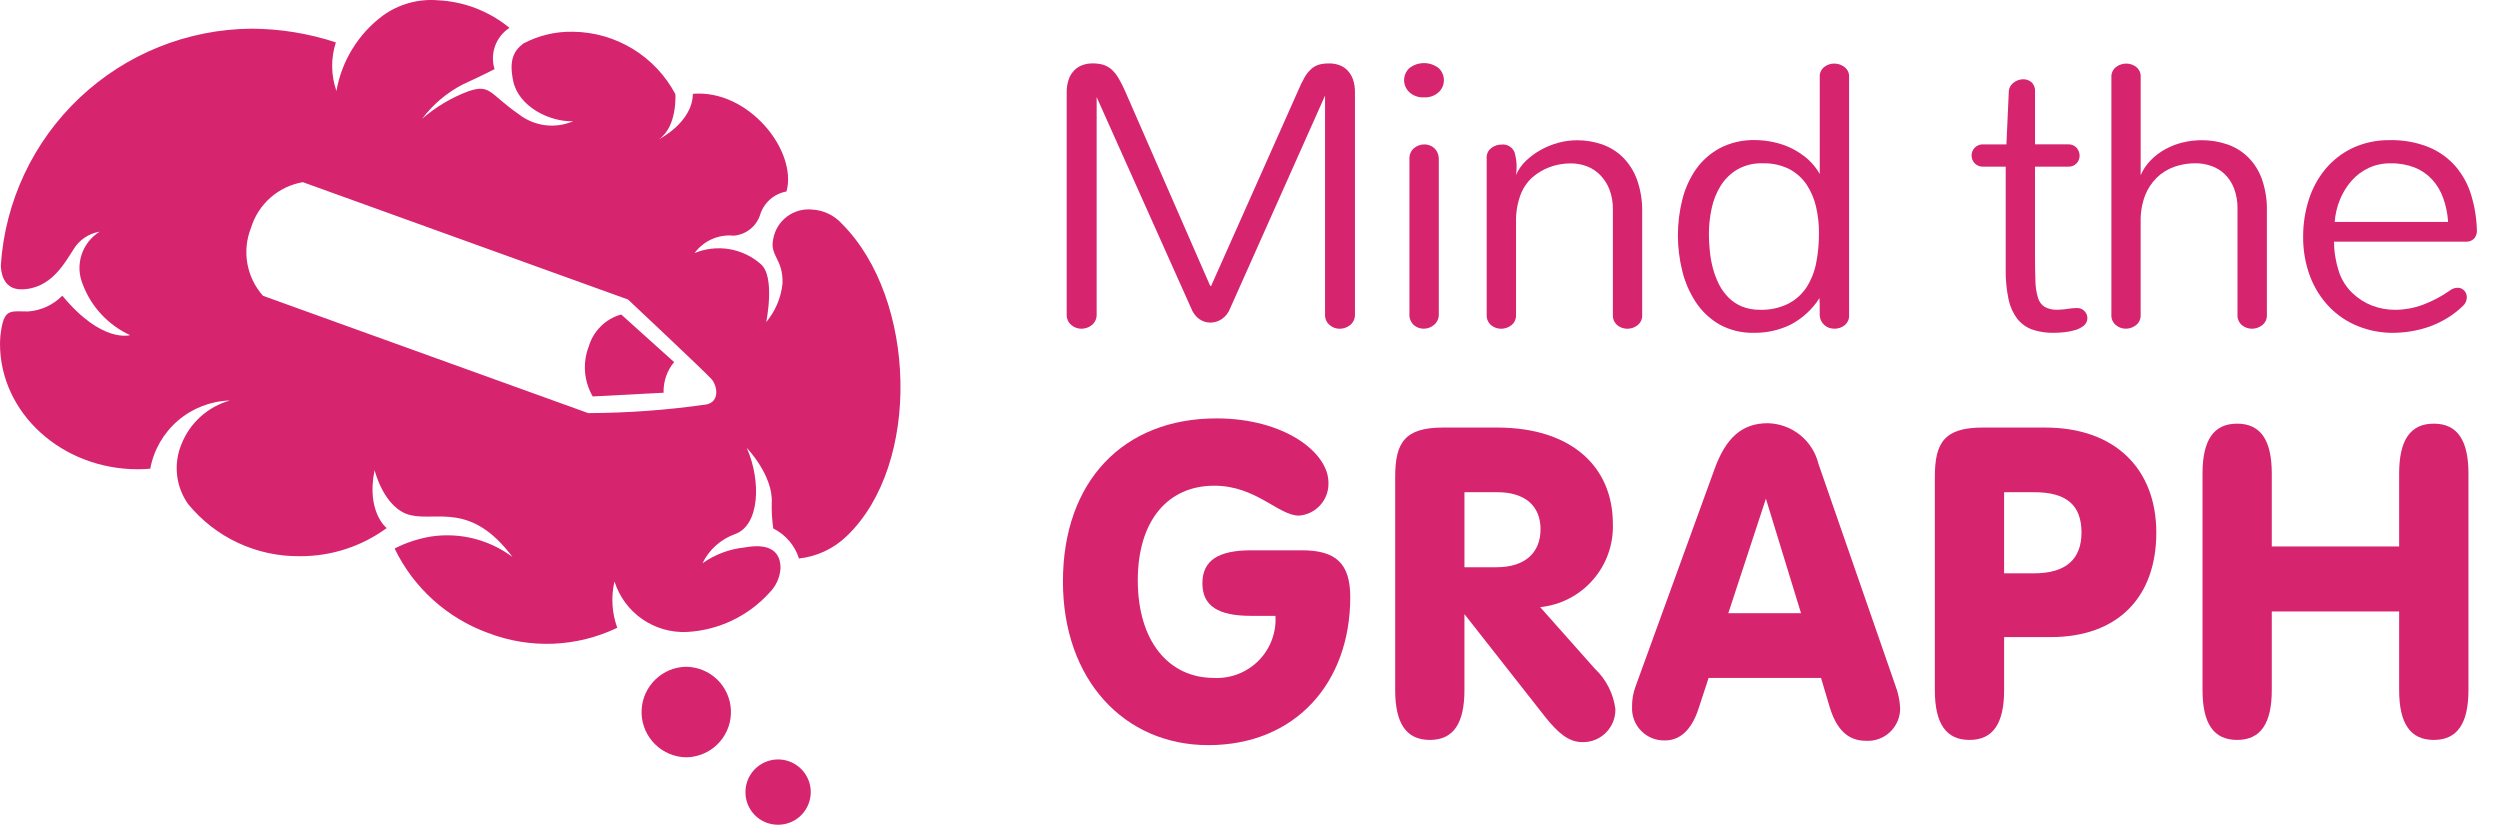 <svg width="97" height="32" viewBox="0 0 97 32" fill="none" xmlns="http://www.w3.org/2000/svg">
<path d="M24.102 12.202C23.803 12.285 23.531 12.443 23.311 12.661C23.091 12.879 22.93 13.149 22.843 13.446C22.722 13.76 22.673 14.097 22.7 14.432C22.727 14.767 22.829 15.091 22.998 15.382L25.747 15.238C25.734 14.805 25.879 14.382 26.155 14.049L24.102 12.202Z" fill="#D6246E"/>
<path d="M31.512 8.131C31.165 8.096 30.816 8.192 30.536 8.402C30.256 8.612 30.066 8.919 30.003 9.263C29.851 9.939 30.395 10.031 30.361 11.012C30.301 11.559 30.081 12.076 29.729 12.498C29.729 12.498 30.092 10.737 29.519 10.248C29.173 9.944 28.75 9.742 28.295 9.666C27.841 9.591 27.375 9.644 26.949 9.819C27.121 9.585 27.351 9.4 27.616 9.281C27.881 9.163 28.172 9.115 28.461 9.144C28.692 9.127 28.912 9.042 29.095 8.901C29.278 8.759 29.415 8.567 29.489 8.348C29.558 8.114 29.69 7.904 29.872 7.742C30.053 7.58 30.277 7.472 30.517 7.429C30.944 5.842 29.039 3.461 26.883 3.64C26.872 4.751 25.562 5.407 25.562 5.407C26.287 4.917 26.205 3.655 26.205 3.655C25.823 2.932 25.252 2.325 24.554 1.899C23.856 1.473 23.056 1.242 22.238 1.232C21.563 1.216 20.895 1.375 20.299 1.693C19.931 1.98 19.744 2.332 19.911 3.139C20.114 4.123 21.302 4.733 22.238 4.704C21.893 4.852 21.515 4.905 21.142 4.856C20.77 4.807 20.417 4.659 20.122 4.427C18.975 3.627 19.035 3.259 18.189 3.535C17.525 3.782 16.911 4.146 16.377 4.611C16.795 4.056 17.332 3.601 17.948 3.28C18.855 2.861 19.188 2.682 19.188 2.682C19.097 2.388 19.105 2.073 19.209 1.784C19.314 1.495 19.51 1.248 19.768 1.08C18.978 0.433 18.001 0.057 16.981 0.01C16.225 -0.05 15.472 0.161 14.856 0.604C13.903 1.314 13.257 2.362 13.053 3.532C12.841 2.922 12.833 2.259 13.031 1.644C11.972 1.296 10.865 1.117 9.751 1.113C7.273 1.134 4.894 2.09 3.092 3.791C1.29 5.492 0.197 7.811 0.033 10.284C0.033 10.474 0.078 11.226 0.817 11.226C1.996 11.226 2.534 10.15 2.842 9.693C2.95 9.507 3.098 9.348 3.276 9.226C3.453 9.104 3.656 9.023 3.868 8.989C3.537 9.194 3.288 9.509 3.166 9.879C3.044 10.249 3.057 10.65 3.203 11.011C3.364 11.448 3.61 11.849 3.927 12.191C4.243 12.533 4.624 12.809 5.047 13.003C5.047 13.003 3.959 13.339 2.418 11.472C2.065 11.832 1.592 12.05 1.089 12.085C0.364 12.085 0.14 11.945 0.014 13.041C0.01 13.14 0 13.239 0 13.335C0 16.023 2.395 18.207 5.349 18.207C5.512 18.207 5.673 18.2 5.83 18.185C5.965 17.457 6.346 16.797 6.908 16.316C7.471 15.835 8.181 15.561 8.921 15.539C8.498 15.658 8.109 15.872 7.783 16.166C7.457 16.459 7.203 16.824 7.042 17.232C6.884 17.609 6.825 18.02 6.87 18.427C6.914 18.833 7.062 19.221 7.297 19.555C7.822 20.197 8.484 20.713 9.235 21.063C9.986 21.414 10.806 21.59 11.635 21.58C12.845 21.587 14.026 21.205 15.003 20.49C15.003 20.49 14.202 19.864 14.534 18.241C14.534 18.241 14.897 19.742 15.925 19.987C16.952 20.232 18.281 19.466 19.883 21.61C19.437 21.277 18.93 21.035 18.391 20.899C17.852 20.762 17.291 20.734 16.74 20.815C16.242 20.895 15.76 21.052 15.311 21.282C16.046 22.806 17.348 23.982 18.938 24.559C19.743 24.868 20.603 25.01 21.465 24.976C22.327 24.941 23.172 24.731 23.95 24.358C23.741 23.781 23.703 23.157 23.842 22.56C24.029 23.151 24.406 23.664 24.916 24.019C25.425 24.373 26.037 24.55 26.657 24.52C27.883 24.454 29.033 23.905 29.857 22.994C30.103 22.747 30.254 22.421 30.282 22.073C30.297 21.629 30.109 21.015 28.886 21.242C28.299 21.303 27.737 21.515 27.255 21.856C27.513 21.326 27.969 20.918 28.524 20.721C29.46 20.385 29.551 18.698 28.976 17.38C28.976 17.38 30.01 18.452 29.943 19.524C29.936 19.852 29.956 20.18 30.003 20.505C30.239 20.622 30.449 20.785 30.621 20.986C30.792 21.186 30.921 21.419 31 21.67C31.696 21.594 32.346 21.289 32.849 20.804C35.763 18.024 35.563 11.582 32.67 8.687C32.523 8.522 32.345 8.389 32.147 8.294C31.948 8.198 31.733 8.143 31.512 8.131ZM27.397 15.695C25.882 15.912 24.354 16.023 22.823 16.029L10.204 11.477C9.89 11.124 9.68 10.691 9.597 10.225C9.515 9.759 9.564 9.28 9.739 8.841C9.877 8.388 10.138 7.982 10.493 7.669C10.848 7.356 11.284 7.148 11.75 7.068L24.369 11.622C24.369 11.622 27.377 14.447 27.609 14.712C27.841 14.977 27.929 15.602 27.397 15.695Z" fill="#D6246E"/>
<path d="M26.628 25.871C26.181 25.876 25.753 26.052 25.431 26.363C25.109 26.673 24.917 27.094 24.895 27.541C24.873 27.988 25.023 28.426 25.313 28.766C25.603 29.107 26.012 29.323 26.456 29.373C26.513 29.38 26.571 29.383 26.628 29.383C26.685 29.383 26.741 29.38 26.797 29.373C27.242 29.323 27.651 29.107 27.941 28.767C28.231 28.427 28.381 27.989 28.359 27.542C28.337 27.096 28.146 26.674 27.825 26.364C27.503 26.053 27.075 25.877 26.628 25.871Z" fill="#D6246E"/>
<path d="M30.174 32C30.425 32.003 30.671 31.932 30.882 31.795C31.092 31.658 31.257 31.461 31.355 31.23C31.454 30.999 31.482 30.744 31.435 30.497C31.388 30.25 31.269 30.023 31.092 29.844C30.916 29.665 30.69 29.543 30.444 29.492C30.198 29.442 29.943 29.466 29.71 29.561C29.478 29.656 29.279 29.818 29.139 30.027C28.999 30.235 28.924 30.481 28.924 30.732C28.922 30.897 28.954 31.061 29.016 31.214C29.078 31.368 29.17 31.507 29.286 31.625C29.402 31.743 29.54 31.836 29.692 31.901C29.845 31.965 30.008 31.999 30.174 32Z" fill="#D6246E"/>
<path d="M50.518 21.352H48.543C47.282 21.352 46.653 21.739 46.653 22.631C46.653 23.524 47.282 23.895 48.543 23.895H49.488C49.508 24.215 49.459 24.535 49.346 24.835C49.233 25.134 49.058 25.407 48.832 25.634C48.606 25.861 48.335 26.038 48.037 26.153C47.738 26.269 47.418 26.32 47.098 26.303C45.34 26.303 44.146 24.872 44.146 22.514C44.146 20.209 45.307 18.845 47.114 18.845C48.74 18.845 49.603 20.006 50.401 20.006C50.72 19.981 51.017 19.834 51.23 19.595C51.443 19.356 51.556 19.045 51.544 18.725C51.544 17.547 49.819 16.234 47.199 16.234C43.582 16.234 41.242 18.676 41.242 22.564C41.242 26.369 43.615 28.911 46.883 28.911C50.251 28.911 52.39 26.504 52.39 23.17C52.391 21.859 51.828 21.352 50.518 21.352Z" fill="#D6246E"/>
<path d="M59.759 23.557C60.551 23.476 61.283 23.098 61.806 22.498C62.33 21.898 62.606 21.122 62.579 20.326C62.579 18.12 60.986 16.589 58.084 16.589H55.992C54.498 16.589 54.133 17.179 54.133 18.507V26.773C54.133 28.072 54.565 28.709 55.478 28.709C56.391 28.709 56.82 28.072 56.82 26.773V23.828L59.955 27.818C60.453 28.441 60.867 28.795 61.4 28.795C61.569 28.798 61.737 28.767 61.893 28.704C62.05 28.64 62.192 28.546 62.311 28.426C62.431 28.306 62.524 28.164 62.587 28.007C62.65 27.85 62.68 27.682 62.677 27.513C62.601 26.915 62.32 26.361 61.881 25.947L59.759 23.557ZM58.066 22.009H56.821V19.098H58.1C59.176 19.098 59.773 19.636 59.773 20.529C59.775 21.455 59.161 22.009 58.066 22.009Z" fill="#D6246E"/>
<path d="M70.558 18.003C70.45 17.559 70.198 17.162 69.841 16.876C69.485 16.59 69.043 16.43 68.586 16.421C67.589 16.421 66.962 16.993 66.529 18.187L63.458 26.639C63.364 26.892 63.319 27.161 63.324 27.431C63.316 27.602 63.343 27.772 63.404 27.932C63.465 28.092 63.559 28.237 63.679 28.359C63.799 28.481 63.943 28.577 64.101 28.641C64.26 28.704 64.43 28.734 64.601 28.729C65.183 28.729 65.63 28.323 65.897 27.515L66.294 26.303H70.656L70.986 27.415C71.253 28.305 71.699 28.743 72.398 28.743C72.571 28.753 72.744 28.728 72.906 28.668C73.069 28.608 73.217 28.515 73.342 28.394C73.466 28.274 73.565 28.13 73.631 27.969C73.697 27.809 73.729 27.637 73.725 27.464C73.71 27.17 73.648 26.88 73.543 26.605L70.558 18.003ZM67.058 23.793L68.517 19.349L69.88 23.793H67.058Z" fill="#D6246E"/>
<path d="M79.353 16.589H76.93C75.437 16.589 75.072 17.179 75.072 18.507V26.773C75.072 28.072 75.503 28.709 76.416 28.709C77.329 28.709 77.76 28.072 77.76 26.773V24.719H79.567C82.172 24.719 83.665 23.172 83.665 20.664C83.663 18.187 82.057 16.589 79.353 16.589ZM78.92 22.245H77.759V19.097H78.92C80.167 19.097 80.762 19.585 80.762 20.663C80.762 21.705 80.148 22.245 78.92 22.245Z" fill="#D6246E"/>
<path d="M94.431 16.438C93.519 16.438 93.087 17.078 93.087 18.373V21.203H88.145V18.373C88.145 17.078 87.713 16.438 86.8 16.438C85.887 16.438 85.458 17.078 85.458 18.373V26.773C85.458 28.072 85.887 28.709 86.8 28.709C87.713 28.709 88.145 28.072 88.145 26.773V23.726H93.087V26.773C93.087 28.072 93.519 28.709 94.431 28.709C95.343 28.709 95.776 28.072 95.776 26.773V18.373C95.776 17.08 95.344 16.438 94.431 16.438Z" fill="#D6246E"/>
<path d="M46.992 11.095L50.359 3.536C50.433 3.351 50.52 3.172 50.619 2.999C50.688 2.876 50.777 2.766 50.881 2.672C50.97 2.594 51.075 2.537 51.189 2.505C51.315 2.473 51.446 2.458 51.576 2.461C51.708 2.46 51.839 2.482 51.964 2.526C52.083 2.568 52.192 2.638 52.28 2.729C52.375 2.829 52.448 2.947 52.494 3.078C52.549 3.239 52.575 3.409 52.572 3.58V12.184C52.577 12.265 52.563 12.346 52.53 12.421C52.498 12.495 52.449 12.561 52.386 12.612C52.272 12.705 52.129 12.755 51.982 12.756C51.839 12.757 51.7 12.706 51.592 12.613C51.53 12.561 51.481 12.495 51.45 12.42C51.419 12.346 51.406 12.265 51.412 12.184V3.71L47.732 11.959C47.67 12.128 47.557 12.274 47.41 12.377C47.279 12.467 47.123 12.516 46.964 12.517C46.812 12.517 46.663 12.471 46.538 12.384C46.391 12.279 46.279 12.131 46.218 11.961L42.55 3.767V12.183C42.555 12.264 42.541 12.345 42.509 12.419C42.477 12.493 42.428 12.559 42.366 12.611C42.251 12.703 42.108 12.754 41.961 12.755C41.817 12.755 41.678 12.705 41.568 12.612C41.506 12.56 41.458 12.494 41.427 12.42C41.396 12.345 41.382 12.265 41.388 12.184V3.579C41.385 3.409 41.412 3.239 41.467 3.077C41.512 2.947 41.585 2.828 41.681 2.728C41.77 2.638 41.878 2.569 41.998 2.527C42.122 2.481 42.253 2.459 42.386 2.46C42.519 2.458 42.651 2.474 42.78 2.506C42.899 2.539 43.01 2.597 43.105 2.675C43.216 2.772 43.311 2.885 43.386 3.011C43.489 3.184 43.581 3.364 43.66 3.549L46.956 11.093L46.992 11.095Z" fill="#D6246E"/>
<path d="M56.023 3.112C56.023 3.199 56.006 3.286 55.971 3.366C55.937 3.446 55.886 3.518 55.821 3.577C55.744 3.647 55.654 3.7 55.556 3.735C55.457 3.769 55.353 3.784 55.25 3.777C55.146 3.783 55.043 3.769 54.946 3.734C54.848 3.7 54.758 3.647 54.682 3.577C54.618 3.517 54.567 3.445 54.532 3.365C54.497 3.285 54.479 3.198 54.479 3.11C54.479 3.023 54.497 2.936 54.532 2.856C54.567 2.776 54.618 2.704 54.682 2.644C54.845 2.517 55.045 2.448 55.252 2.448C55.458 2.448 55.659 2.517 55.821 2.644C55.886 2.704 55.937 2.776 55.971 2.857C56.006 2.937 56.023 3.024 56.023 3.112ZM54.686 6.18C54.68 6.099 54.693 6.017 54.724 5.942C54.755 5.867 54.803 5.8 54.865 5.747C54.977 5.654 55.117 5.604 55.261 5.603C55.332 5.602 55.402 5.614 55.468 5.639C55.535 5.662 55.596 5.699 55.648 5.747C55.702 5.797 55.746 5.858 55.775 5.926C55.81 6.006 55.827 6.092 55.825 6.179V12.17C55.831 12.252 55.817 12.334 55.785 12.41C55.753 12.485 55.704 12.553 55.641 12.606C55.53 12.7 55.389 12.753 55.242 12.754C55.101 12.755 54.964 12.705 54.857 12.613C54.797 12.557 54.75 12.488 54.72 12.411C54.69 12.335 54.679 12.252 54.686 12.17V6.18Z" fill="#D6246E"/>
<path d="M57.681 6.136C57.677 6.06 57.691 5.985 57.723 5.916C57.755 5.848 57.803 5.788 57.864 5.743C57.977 5.655 58.115 5.609 58.258 5.609C58.362 5.597 58.467 5.618 58.557 5.671C58.648 5.723 58.719 5.803 58.761 5.898C58.847 6.189 58.867 6.495 58.82 6.795C58.911 6.583 59.044 6.392 59.211 6.234C59.382 6.073 59.573 5.934 59.778 5.819C59.992 5.698 60.22 5.605 60.458 5.541C60.697 5.476 60.943 5.442 61.191 5.442C61.52 5.441 61.848 5.495 62.16 5.602C62.461 5.707 62.735 5.877 62.964 6.099C63.208 6.345 63.396 6.64 63.514 6.966C63.659 7.374 63.727 7.805 63.716 8.238V12.208C63.722 12.286 63.709 12.364 63.678 12.436C63.647 12.507 63.598 12.57 63.537 12.619C63.424 12.707 63.285 12.756 63.141 12.756C63 12.756 62.863 12.707 62.753 12.619C62.694 12.569 62.648 12.505 62.617 12.434C62.587 12.363 62.575 12.286 62.58 12.208V8.145C62.587 7.872 62.541 7.6 62.444 7.344C62.361 7.135 62.238 6.945 62.081 6.785C61.934 6.636 61.757 6.521 61.561 6.448C61.365 6.376 61.158 6.339 60.949 6.34C60.667 6.338 60.387 6.387 60.123 6.485C59.875 6.577 59.646 6.714 59.448 6.889C59.24 7.079 59.082 7.317 58.988 7.583C58.871 7.909 58.815 8.253 58.822 8.599V12.208C58.827 12.286 58.813 12.364 58.782 12.435C58.751 12.507 58.703 12.57 58.642 12.619C58.529 12.707 58.39 12.755 58.246 12.756C58.105 12.756 57.968 12.708 57.858 12.619C57.799 12.569 57.752 12.506 57.722 12.434C57.691 12.363 57.678 12.286 57.684 12.208V6.136H57.681Z" fill="#D6246E"/>
<path d="M71.745 12.213C71.751 12.29 71.738 12.367 71.708 12.438C71.677 12.509 71.63 12.572 71.57 12.621C71.46 12.708 71.323 12.755 71.182 12.754C71.112 12.754 71.043 12.744 70.976 12.723C70.91 12.701 70.849 12.666 70.796 12.621C70.742 12.574 70.697 12.518 70.664 12.455C70.629 12.385 70.609 12.307 70.605 12.229V11.904C70.605 11.816 70.605 11.74 70.597 11.672V11.564C70.319 12.001 69.931 12.358 69.472 12.598C69.029 12.813 68.542 12.921 68.05 12.913C67.583 12.925 67.122 12.813 66.714 12.588C66.347 12.376 66.034 12.081 65.8 11.728C65.556 11.357 65.377 10.947 65.273 10.516C65.046 9.607 65.046 8.657 65.273 7.748C65.377 7.324 65.558 6.922 65.806 6.564C66.049 6.223 66.367 5.943 66.736 5.745C67.155 5.53 67.621 5.423 68.093 5.435C68.338 5.436 68.583 5.463 68.823 5.517C69.064 5.568 69.299 5.65 69.52 5.759C69.741 5.868 69.946 6.005 70.132 6.166C70.322 6.333 70.482 6.53 70.606 6.751V2.996C70.6 2.92 70.613 2.845 70.644 2.775C70.674 2.706 70.721 2.645 70.781 2.598C70.892 2.511 71.03 2.465 71.172 2.466C71.314 2.467 71.453 2.514 71.566 2.601C71.626 2.647 71.674 2.707 71.705 2.775C71.737 2.844 71.75 2.92 71.745 2.995L71.745 12.213ZM68.398 6.336C68.053 6.324 67.71 6.406 67.409 6.575C67.146 6.731 66.925 6.947 66.763 7.206C66.595 7.478 66.476 7.777 66.411 8.09C66.34 8.418 66.305 8.752 66.305 9.087C66.305 9.279 66.317 9.498 66.341 9.738C66.362 9.97 66.404 10.199 66.464 10.424C66.522 10.635 66.601 10.841 66.699 11.038C66.795 11.225 66.919 11.397 67.067 11.546C67.216 11.694 67.392 11.812 67.586 11.892C67.808 11.981 68.046 12.024 68.284 12.019C68.668 12.033 69.049 11.951 69.393 11.78C69.68 11.63 69.923 11.409 70.1 11.139C70.281 10.849 70.407 10.528 70.47 10.192C70.543 9.814 70.578 9.43 70.576 9.044C70.578 8.701 70.54 8.358 70.463 8.023C70.393 7.714 70.267 7.42 70.093 7.156C69.921 6.904 69.69 6.699 69.42 6.558C69.103 6.402 68.753 6.326 68.4 6.336H68.398Z" fill="#D6246E"/>
<path d="M77.849 5.601L77.941 3.564C77.943 3.494 77.961 3.425 77.994 3.363C78.027 3.3 78.073 3.247 78.13 3.205C78.237 3.122 78.369 3.076 78.505 3.075C78.621 3.074 78.733 3.115 78.821 3.191C78.87 3.236 78.907 3.292 78.931 3.354C78.955 3.416 78.964 3.483 78.959 3.549V5.601H80.234C80.298 5.596 80.362 5.606 80.421 5.63C80.48 5.654 80.533 5.691 80.575 5.738C80.648 5.822 80.688 5.93 80.689 6.041C80.689 6.15 80.648 6.255 80.575 6.335C80.532 6.381 80.478 6.416 80.419 6.439C80.361 6.462 80.297 6.471 80.234 6.466H78.958V9.816C78.958 10.249 78.963 10.605 78.973 10.879C78.975 11.107 79.009 11.334 79.073 11.553C79.114 11.701 79.208 11.828 79.337 11.911C79.491 11.99 79.663 12.027 79.836 12.018C79.967 12.016 80.098 12.005 80.227 11.984C80.342 11.964 80.459 11.953 80.576 11.952C80.634 11.948 80.692 11.957 80.745 11.979C80.799 12.001 80.847 12.035 80.885 12.079C80.948 12.147 80.985 12.235 80.99 12.328C80.992 12.384 80.982 12.44 80.96 12.492C80.937 12.543 80.904 12.589 80.862 12.627C80.762 12.708 80.647 12.769 80.523 12.806C80.379 12.848 80.231 12.877 80.082 12.892C79.927 12.906 79.794 12.914 79.679 12.914C79.398 12.919 79.119 12.877 78.853 12.787C78.625 12.706 78.424 12.562 78.273 12.373C78.105 12.149 77.988 11.89 77.932 11.616C77.852 11.233 77.815 10.843 77.821 10.452V6.466H76.96C76.896 6.471 76.832 6.461 76.773 6.438C76.713 6.415 76.659 6.379 76.616 6.333C76.539 6.252 76.497 6.145 76.497 6.034C76.497 5.923 76.539 5.816 76.616 5.735C76.66 5.689 76.713 5.653 76.773 5.63C76.832 5.607 76.896 5.597 76.96 5.602H77.849V5.601Z" fill="#D6246E"/>
<path d="M86.815 8.098C86.821 7.83 86.775 7.563 86.681 7.312C86.602 7.102 86.478 6.912 86.318 6.755C86.17 6.613 85.992 6.505 85.798 6.439C85.602 6.369 85.395 6.334 85.186 6.335C84.905 6.333 84.625 6.38 84.36 6.473C84.107 6.563 83.877 6.705 83.684 6.892C83.484 7.09 83.328 7.328 83.226 7.591C83.106 7.915 83.049 8.258 83.057 8.603V12.206C83.063 12.284 83.049 12.361 83.018 12.433C82.987 12.504 82.939 12.567 82.878 12.615C82.765 12.704 82.626 12.753 82.483 12.754C82.342 12.754 82.205 12.705 82.097 12.615C82.037 12.566 81.99 12.503 81.96 12.432C81.929 12.361 81.916 12.283 81.922 12.206V2.996C81.917 2.92 81.931 2.845 81.963 2.776C81.994 2.707 82.041 2.647 82.102 2.601C82.215 2.515 82.354 2.467 82.498 2.467C82.638 2.467 82.774 2.513 82.885 2.599C82.944 2.646 82.991 2.707 83.021 2.776C83.051 2.845 83.064 2.921 83.058 2.996V6.798C83.151 6.581 83.285 6.383 83.451 6.215C83.617 6.045 83.808 5.901 84.017 5.788C84.23 5.671 84.457 5.583 84.693 5.527C84.934 5.469 85.18 5.44 85.428 5.44C85.757 5.439 86.083 5.49 86.395 5.594C86.696 5.693 86.971 5.857 87.2 6.075C87.445 6.312 87.634 6.602 87.752 6.922C87.897 7.328 87.966 7.756 87.955 8.187V12.207C87.96 12.285 87.947 12.364 87.915 12.435C87.883 12.507 87.834 12.569 87.772 12.618C87.659 12.706 87.521 12.754 87.377 12.755C87.236 12.755 87.099 12.707 86.99 12.618C86.93 12.568 86.883 12.505 86.853 12.433C86.823 12.362 86.81 12.284 86.815 12.207V8.098Z" fill="#D6246E"/>
<path d="M96.104 8.959C96.106 9.065 96.069 9.169 96.001 9.251C95.956 9.297 95.9 9.333 95.839 9.354C95.778 9.376 95.713 9.384 95.648 9.377H90.558C90.563 9.779 90.629 10.177 90.755 10.559C90.861 10.867 91.038 11.146 91.274 11.37C91.494 11.581 91.752 11.746 92.035 11.858C92.325 11.968 92.634 12.024 92.944 12.021C93.303 12.018 93.66 11.953 93.997 11.829C94.374 11.69 94.731 11.502 95.058 11.269C95.104 11.233 95.156 11.206 95.212 11.189C95.257 11.175 95.303 11.167 95.35 11.166C95.399 11.164 95.448 11.172 95.494 11.191C95.539 11.21 95.58 11.239 95.612 11.275C95.679 11.346 95.714 11.439 95.712 11.536C95.712 11.6 95.698 11.663 95.671 11.722C95.644 11.78 95.605 11.832 95.556 11.874C95.368 12.057 95.159 12.217 94.934 12.352C94.719 12.482 94.492 12.59 94.256 12.675C94.026 12.755 93.79 12.815 93.55 12.854C93.32 12.892 93.086 12.912 92.852 12.914C92.388 12.917 91.927 12.83 91.496 12.658C91.078 12.492 90.699 12.239 90.385 11.917C90.058 11.578 89.803 11.176 89.635 10.736C89.447 10.236 89.355 9.706 89.362 9.172C89.361 8.691 89.434 8.212 89.58 7.753C89.716 7.318 89.935 6.914 90.224 6.562C90.512 6.216 90.872 5.936 91.279 5.743C91.736 5.532 92.234 5.428 92.736 5.438C93.246 5.427 93.752 5.518 94.226 5.706C94.625 5.869 94.981 6.121 95.266 6.443C95.545 6.767 95.754 7.146 95.878 7.555C96.018 8.01 96.094 8.483 96.104 8.959ZM94.986 8.612C94.968 8.297 94.904 7.985 94.797 7.687C94.704 7.42 94.558 7.175 94.367 6.965C94.178 6.761 93.946 6.601 93.687 6.498C93.389 6.385 93.071 6.33 92.752 6.337C92.459 6.333 92.17 6.394 91.904 6.516C91.651 6.635 91.426 6.803 91.241 7.012C91.053 7.228 90.901 7.473 90.793 7.738C90.678 8.016 90.608 8.311 90.586 8.612L94.986 8.612Z" fill="#D6246E"/>
</svg>
